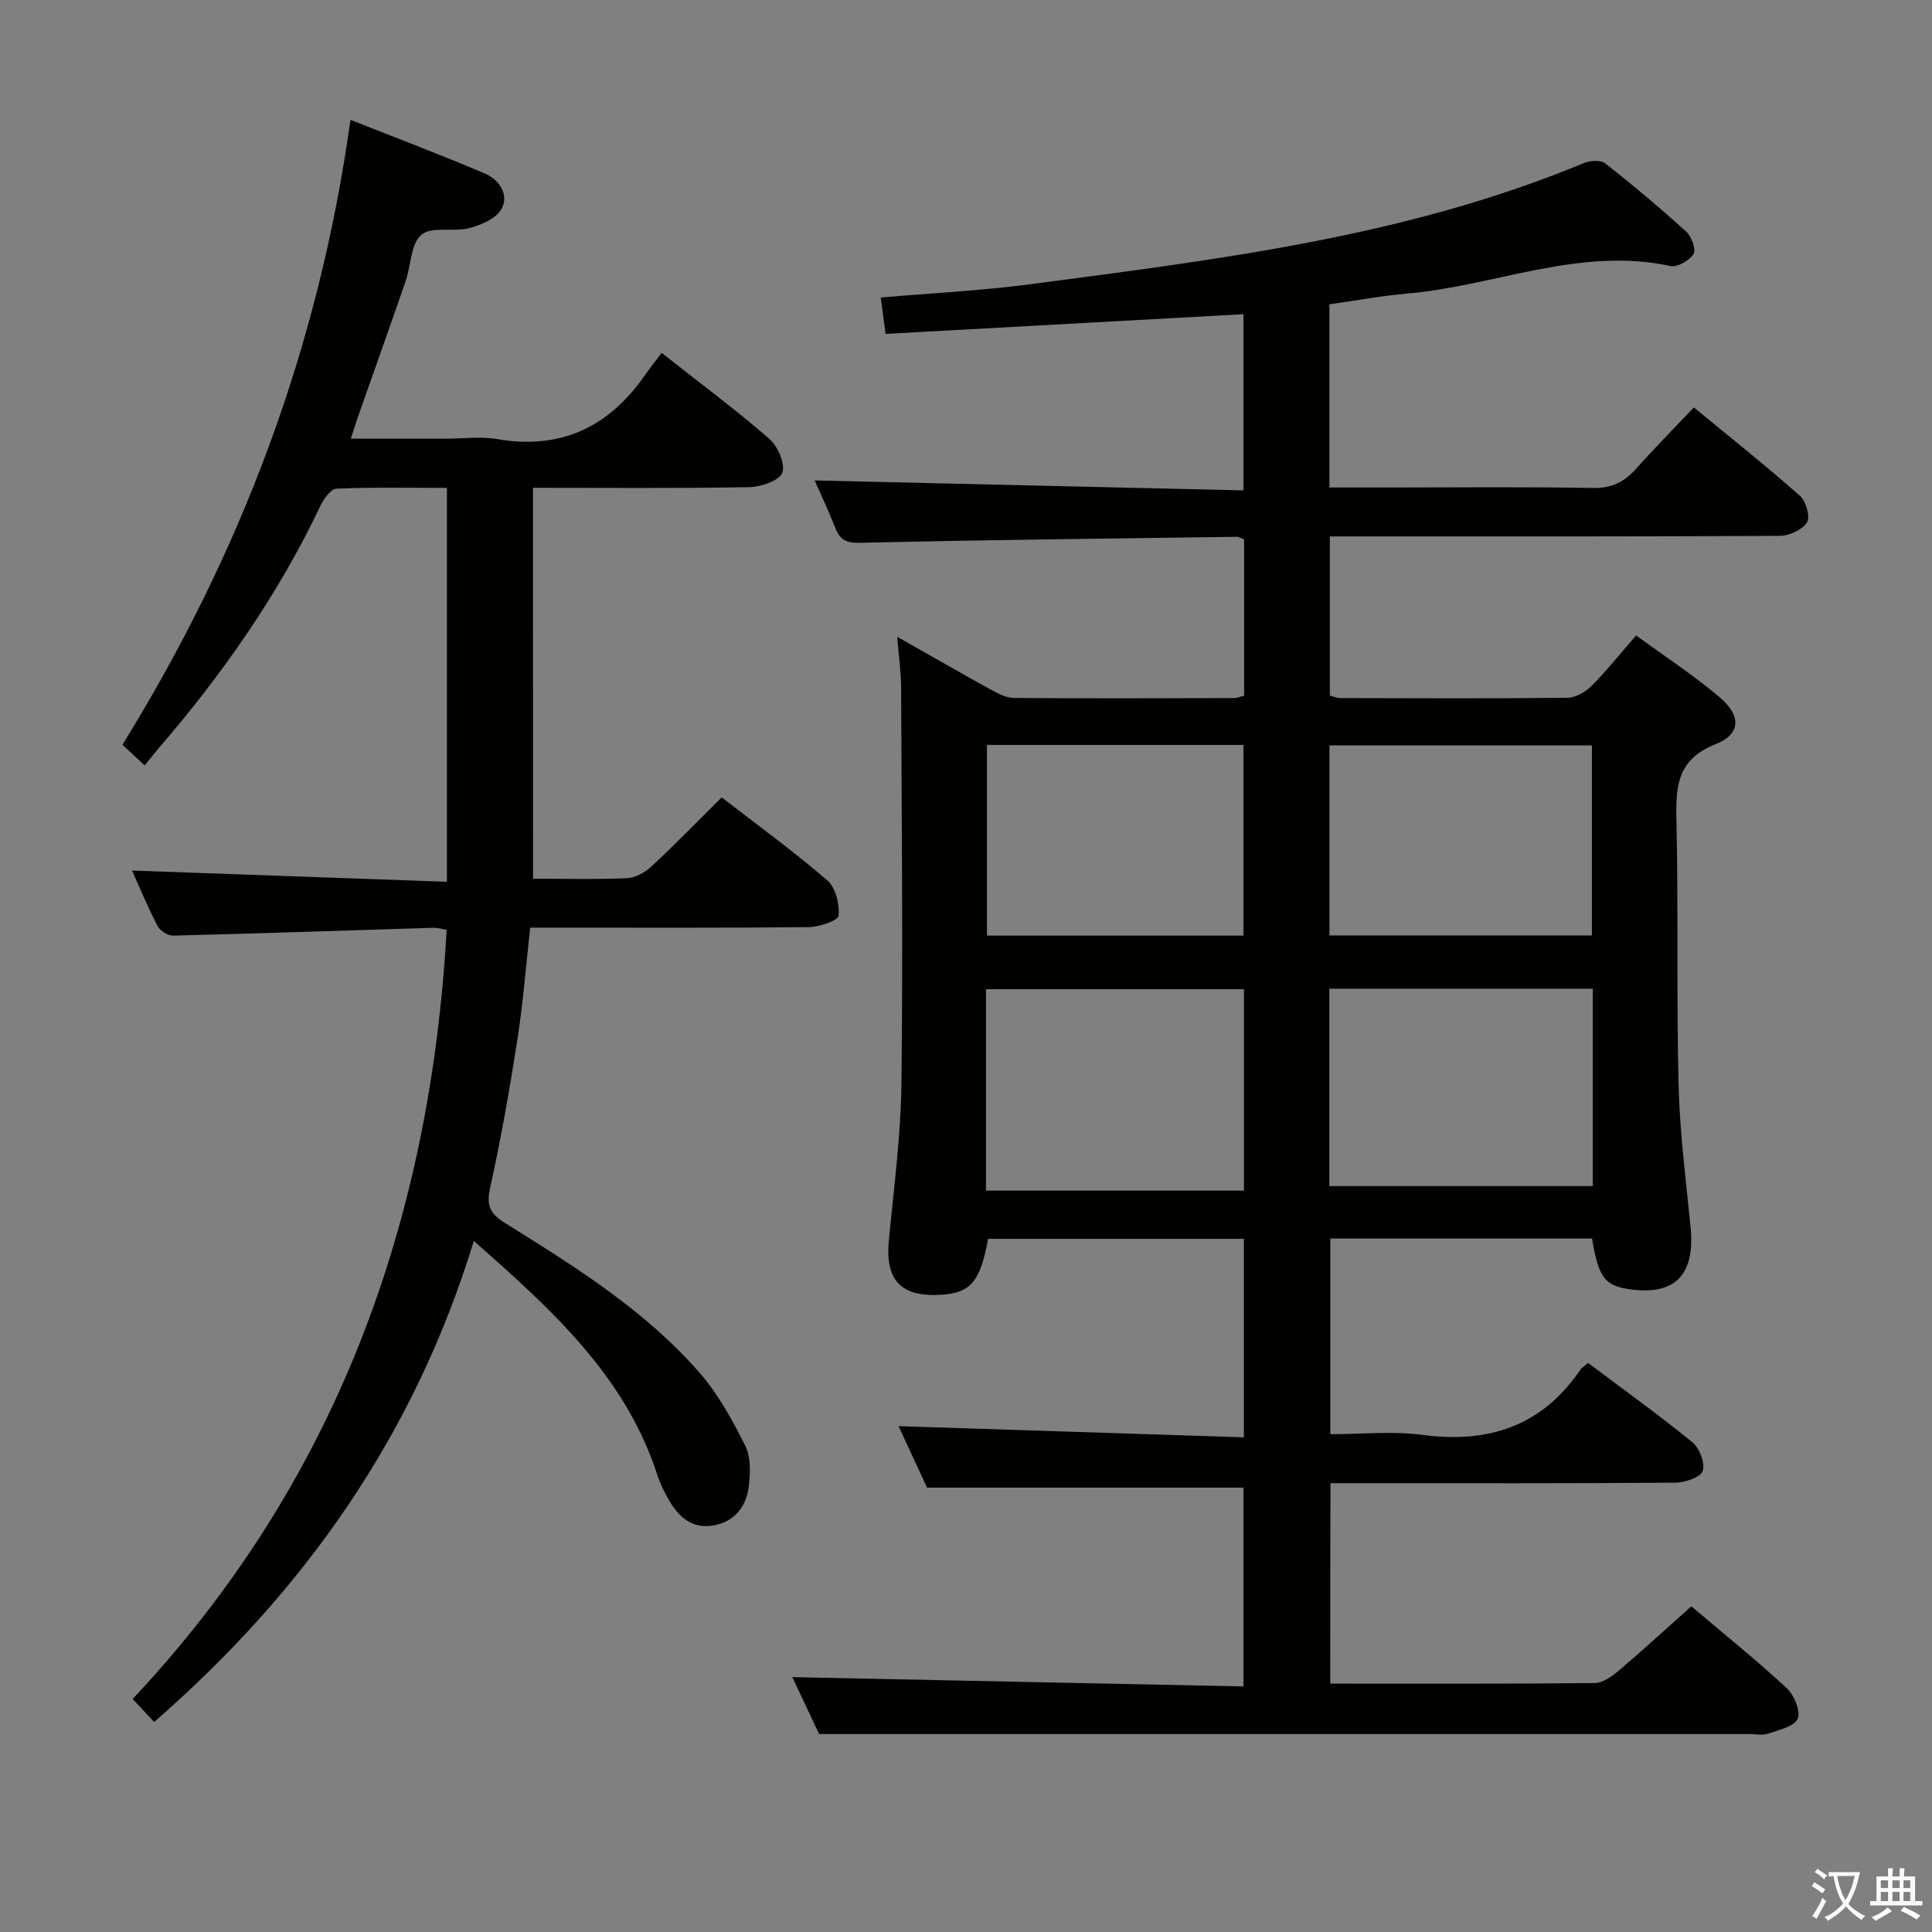 <svg enable-background="new 0 0 400 400" viewBox="0 0 400 400" xmlns="http://www.w3.org/2000/svg"><rect x="0" y="0" width="400" height="400" fill="#808080" stroke="none"/><path d="m377.9 391.2c-.2.3-.4.5-.6.8-.7-.6-1.4-1-2.2-1.5.2-.3.4-.5.5-.8.6.4 1.4.8 2.3 1.5zm-1.8 6.1c-.2-.2-.5-.4-.9-.6.4-.6.8-1.2 1.2-1.9s.7-1.3.9-1.9c.3.3.5.5.8.7-.7 1.3-1.4 2.6-2 3.7zm2.2-9c-.3.3-.5.5-.6.8-.6-.6-1.3-1.1-2-1.5.3-.3.5-.5.6-.7.6.5 1.3.9 2 1.4zm.3.2v-.9h2 4.5c-.3 1.3-.6 2.5-1 3.6s-.9 2.1-1.4 3c.4.5 1 1 1.6 1.4s1.2.8 1.9 1.1c-.3.2-.5.4-.8.8-.4-.3-1-.7-1.6-1.2s-1.2-1.1-1.6-1.6c-.5.6-1.1 1.1-1.7 1.6s-1.4.9-2.1 1.4c-.1-.3-.3-.5-.7-.8.6-.2 1.2-.5 1.9-1s1.4-1.1 2-1.8c-.5-.8-.9-1.6-1.2-2.5s-.6-2-.8-3.2c-.4.1-.7.1-1 .1zm2.5 2.7c.3 1 .7 1.7 1 2.2.3-.5.6-1.1 1-2s.6-1.9.9-3h-3.2-.4c.1.9.3 1.8.7 2.8z" fill="#fbfcfa"/><path d="m396.5 388.5v1.5 3.6h1.5v.9c-.4 0-1 0-1.7 0h-7.9c-.5 0-.9 0-1.2 0v-.9h1.3v-3.5c0-.7 0-1.2 0-1.6h2.4c0-.8 0-1.4 0-1.7h1c0 .3-.1.8-.1 1.7h1.5c0-.8 0-1.4 0-1.7h1c0 .3-.1.9-.1 1.7zm-8.2 9.2c-.2-.3-.5-.5-.8-.8.8-.3 1.4-.6 1.9-.9s1-.7 1.4-1.1c.3.3.6.5.9.8-1.6 1-2.8 1.6-3.4 2zm2.6-6.8v-1.6h-1.5v1.6zm0 2.7v-1.9h-1.5v1.9zm2.4-2.7v-1.6h-1.5v1.6zm0 2.7v-1.9h-1.5v1.9zm.2 2 .7-.8c.4.2.9.5 1.6.8s1.3.7 1.8 1c-.3.3-.5.5-.8.8-.4-.3-1.5-1-3.3-1.8zm2-4.7v-1.6h-1.4v1.6zm0 2.7v-1.9h-1.4v1.9z" fill="#fbfcfa"/><g fill="#010100"><path d="m275.41 348.58c18.5 0 36.64.07 54.78-.12 1.71-.02 3.63-1.45 5.07-2.67 4.94-4.19 9.7-8.58 14.91-13.22 6.74 5.71 13.45 11.11 19.75 16.94 1.54 1.42 2.93 4.78 2.27 6.33-.7 1.63-3.89 2.33-6.12 3.09-1.2.41-2.64.08-3.97.08-50.49 0-100.98 0-151.47 0-13.29 0-26.59 0-41.04 0-1.47-3.12-3.63-7.7-5.55-11.78 31.09.64 62.05 1.28 93.41 1.93 0-14.42 0-27.81 0-41.16-21.58 0-43.24 0-65.51 0-1.81-3.91-4.02-8.66-5.9-12.73 23.78.77 47.46 1.53 71.49 2.31 0-14.34 0-27.56 0-41.09-17.83 0-35.41 0-52.97 0-1.57 8.82-3.59 11.2-9.72 11.58-8.36.51-11.61-3.02-10.81-11.33 1.03-10.75 2.47-21.52 2.6-32.29.33-27.32.05-54.65-.06-81.97-.01-3.28-.49-6.56-.81-10.64 6.98 3.95 13.26 7.57 19.62 11.07 1.41.78 3.05 1.59 4.59 1.6 15.16.11 30.33.06 45.49.02.63 0 1.26-.28 2.12-.48 0-10.85 0-21.6 0-32.38-.63-.23-1.08-.54-1.53-.53-25.97.35-51.94.64-77.91 1.24-2.87.07-4.2-.53-5.19-3.06-1.45-3.69-3.16-7.28-4.29-9.85 29.27.68 58.82 1.37 88.78 2.06 0-12.59 0-24.28 0-36.48-24.75 1.36-49.25 2.71-74.09 4.08-.36-2.69-.67-5.1-1-7.53 10.39-.9 20.79-1.41 31.08-2.77 38.84-5.13 77.79-9.81 114.44-25.05 1.3-.54 3.51-.71 4.45.03 5.76 4.51 11.37 9.24 16.79 14.15 1.1 1 2.09 3.71 1.53 4.61-.85 1.36-3.35 2.81-4.77 2.51-18.8-4.05-36.28 4.1-54.44 5.69-5.41.47-10.77 1.47-16.19 2.24v37.92h12.52c14 0 28-.16 41.99.1 3.92.07 6.56-1.24 9.03-4.02 3.75-4.23 7.74-8.24 11.92-12.65 7.49 6.17 14.89 12.05 21.97 18.3 1.25 1.1 2.17 4.36 1.45 5.49-.97 1.54-3.66 2.78-5.62 2.79-29.16.17-58.32.12-87.48.12-1.8 0-3.59 0-5.69 0v32.96c.67.16 1.43.51 2.19.51 15.66.04 31.33.11 46.99-.06 1.69-.02 3.73-1.18 4.98-2.44 3.16-3.17 5.95-6.69 9.25-10.47 5.89 4.31 11.89 8.22 17.31 12.82 4.5 3.81 4.4 7.61-.87 9.7-7.96 3.16-8.25 8.73-8.09 15.76.41 18.32-.01 36.66.45 54.98.24 9.78 1.53 19.53 2.48 29.28.93 9.63-3.01 13.96-11.97 12.91-5.76-.68-7.03-2.25-8.44-10.59-17.9 0-35.85 0-54.18 0v40.52c6.27 0 12.79-.69 19.11.14 13.68 1.81 24.7-1.83 32.64-13.47.27-.4.74-.66 1.61-1.43 7.16 5.38 14.54 10.68 21.57 16.4 1.49 1.21 2.71 4.35 2.17 5.97-.45 1.33-3.69 2.4-5.7 2.42-21.83.17-43.66.11-65.49.11-1.82 0-3.65 0-5.88 0-.05 13.75-.05 27.3-.05 41.5zm-71.27-102.07h53.41c0-14.03 0-27.74 0-41.7-17.94 0-35.61 0-53.41 0zm71.08-.94h54.55c0-13.77 0-27.18 0-40.87-18.26 0-36.3 0-54.55 0zm.03-51.9h54.34c0-13.36 0-26.38 0-39.34-18.31 0-36.2 0-54.34 0zm-70.91-39.44v39.48h53.1c0-13.3 0-26.31 0-39.48-17.81 0-35.23 0-53.1 0z"/><path d="m110.36 181.93c6.78 0 13.11.17 19.42-.11 1.73-.08 3.73-1.16 5.05-2.39 4.87-4.52 9.5-9.3 14.59-14.34 7.35 5.69 14.85 11.14 21.86 17.17 1.73 1.49 2.56 4.92 2.35 7.33-.09.99-4 2.33-6.19 2.36-17.33.19-34.66.11-51.98.11-1.81 0-3.62 0-5.69 0-.88 7.89-1.46 15.48-2.62 22.97-1.61 10.32-3.39 20.62-5.66 30.81-.85 3.79-.08 5.41 3.18 7.44 14.41 8.98 28.9 18.01 40.19 30.96 3.85 4.42 6.77 9.78 9.43 15.06 1.17 2.32 1.06 5.54.76 8.27-.48 4.31-2.91 7.5-7.42 8.27-4.16.71-6.98-1.61-8.97-4.98-1.01-1.71-1.93-3.53-2.54-5.41-6.6-20.46-21.71-34.16-38.02-48.52-12.29 40.19-35.05 72.48-66.19 99.59-1.34-1.44-2.53-2.72-4.44-4.77 42.01-44.72 61.63-98.6 65-159.24-.86-.14-1.81-.45-2.76-.42-17.95.55-35.89 1.17-53.84 1.62-1.09.03-2.73-.99-3.24-1.98-2.06-3.96-3.77-8.1-5.3-11.49 21.56.77 43.21 1.54 65.2 2.32 0-27.71 0-54.28 0-81.55-7.65 0-15.25-.16-22.83.16-1.19.05-2.68 2.1-3.36 3.55-8.76 18.47-20.39 35.02-33.7 50.44-.86 1-1.66 2.06-2.68 3.32-1.74-1.62-3.02-2.81-4.61-4.29 24.48-39.56 40.63-82.09 47.21-129.38 9.93 3.93 19 7.34 27.89 11.15 2.92 1.25 5.03 4.37 3.36 7.34-1.11 1.97-4.21 3.29-6.67 3.93-3.26.85-7.76-.43-9.89 1.37-2.22 1.89-2.15 6.38-3.29 9.67-3.25 9.41-6.6 18.79-9.9 28.18-.42 1.2-.8 2.43-1.43 4.37h19.82c3.5 0 7.08-.5 10.48.09 13.18 2.27 23.12-2.5 30.59-13.22 1.05-1.51 2.19-2.94 3.46-4.63 8.02 6.31 15.36 11.77 22.25 17.75 1.78 1.54 3.4 5.2 2.74 7.05-.58 1.64-4.41 2.96-6.83 3-14.81.27-29.62.13-44.79.13.01 26.97.01 53.67.01 80.94z"/></g></svg>